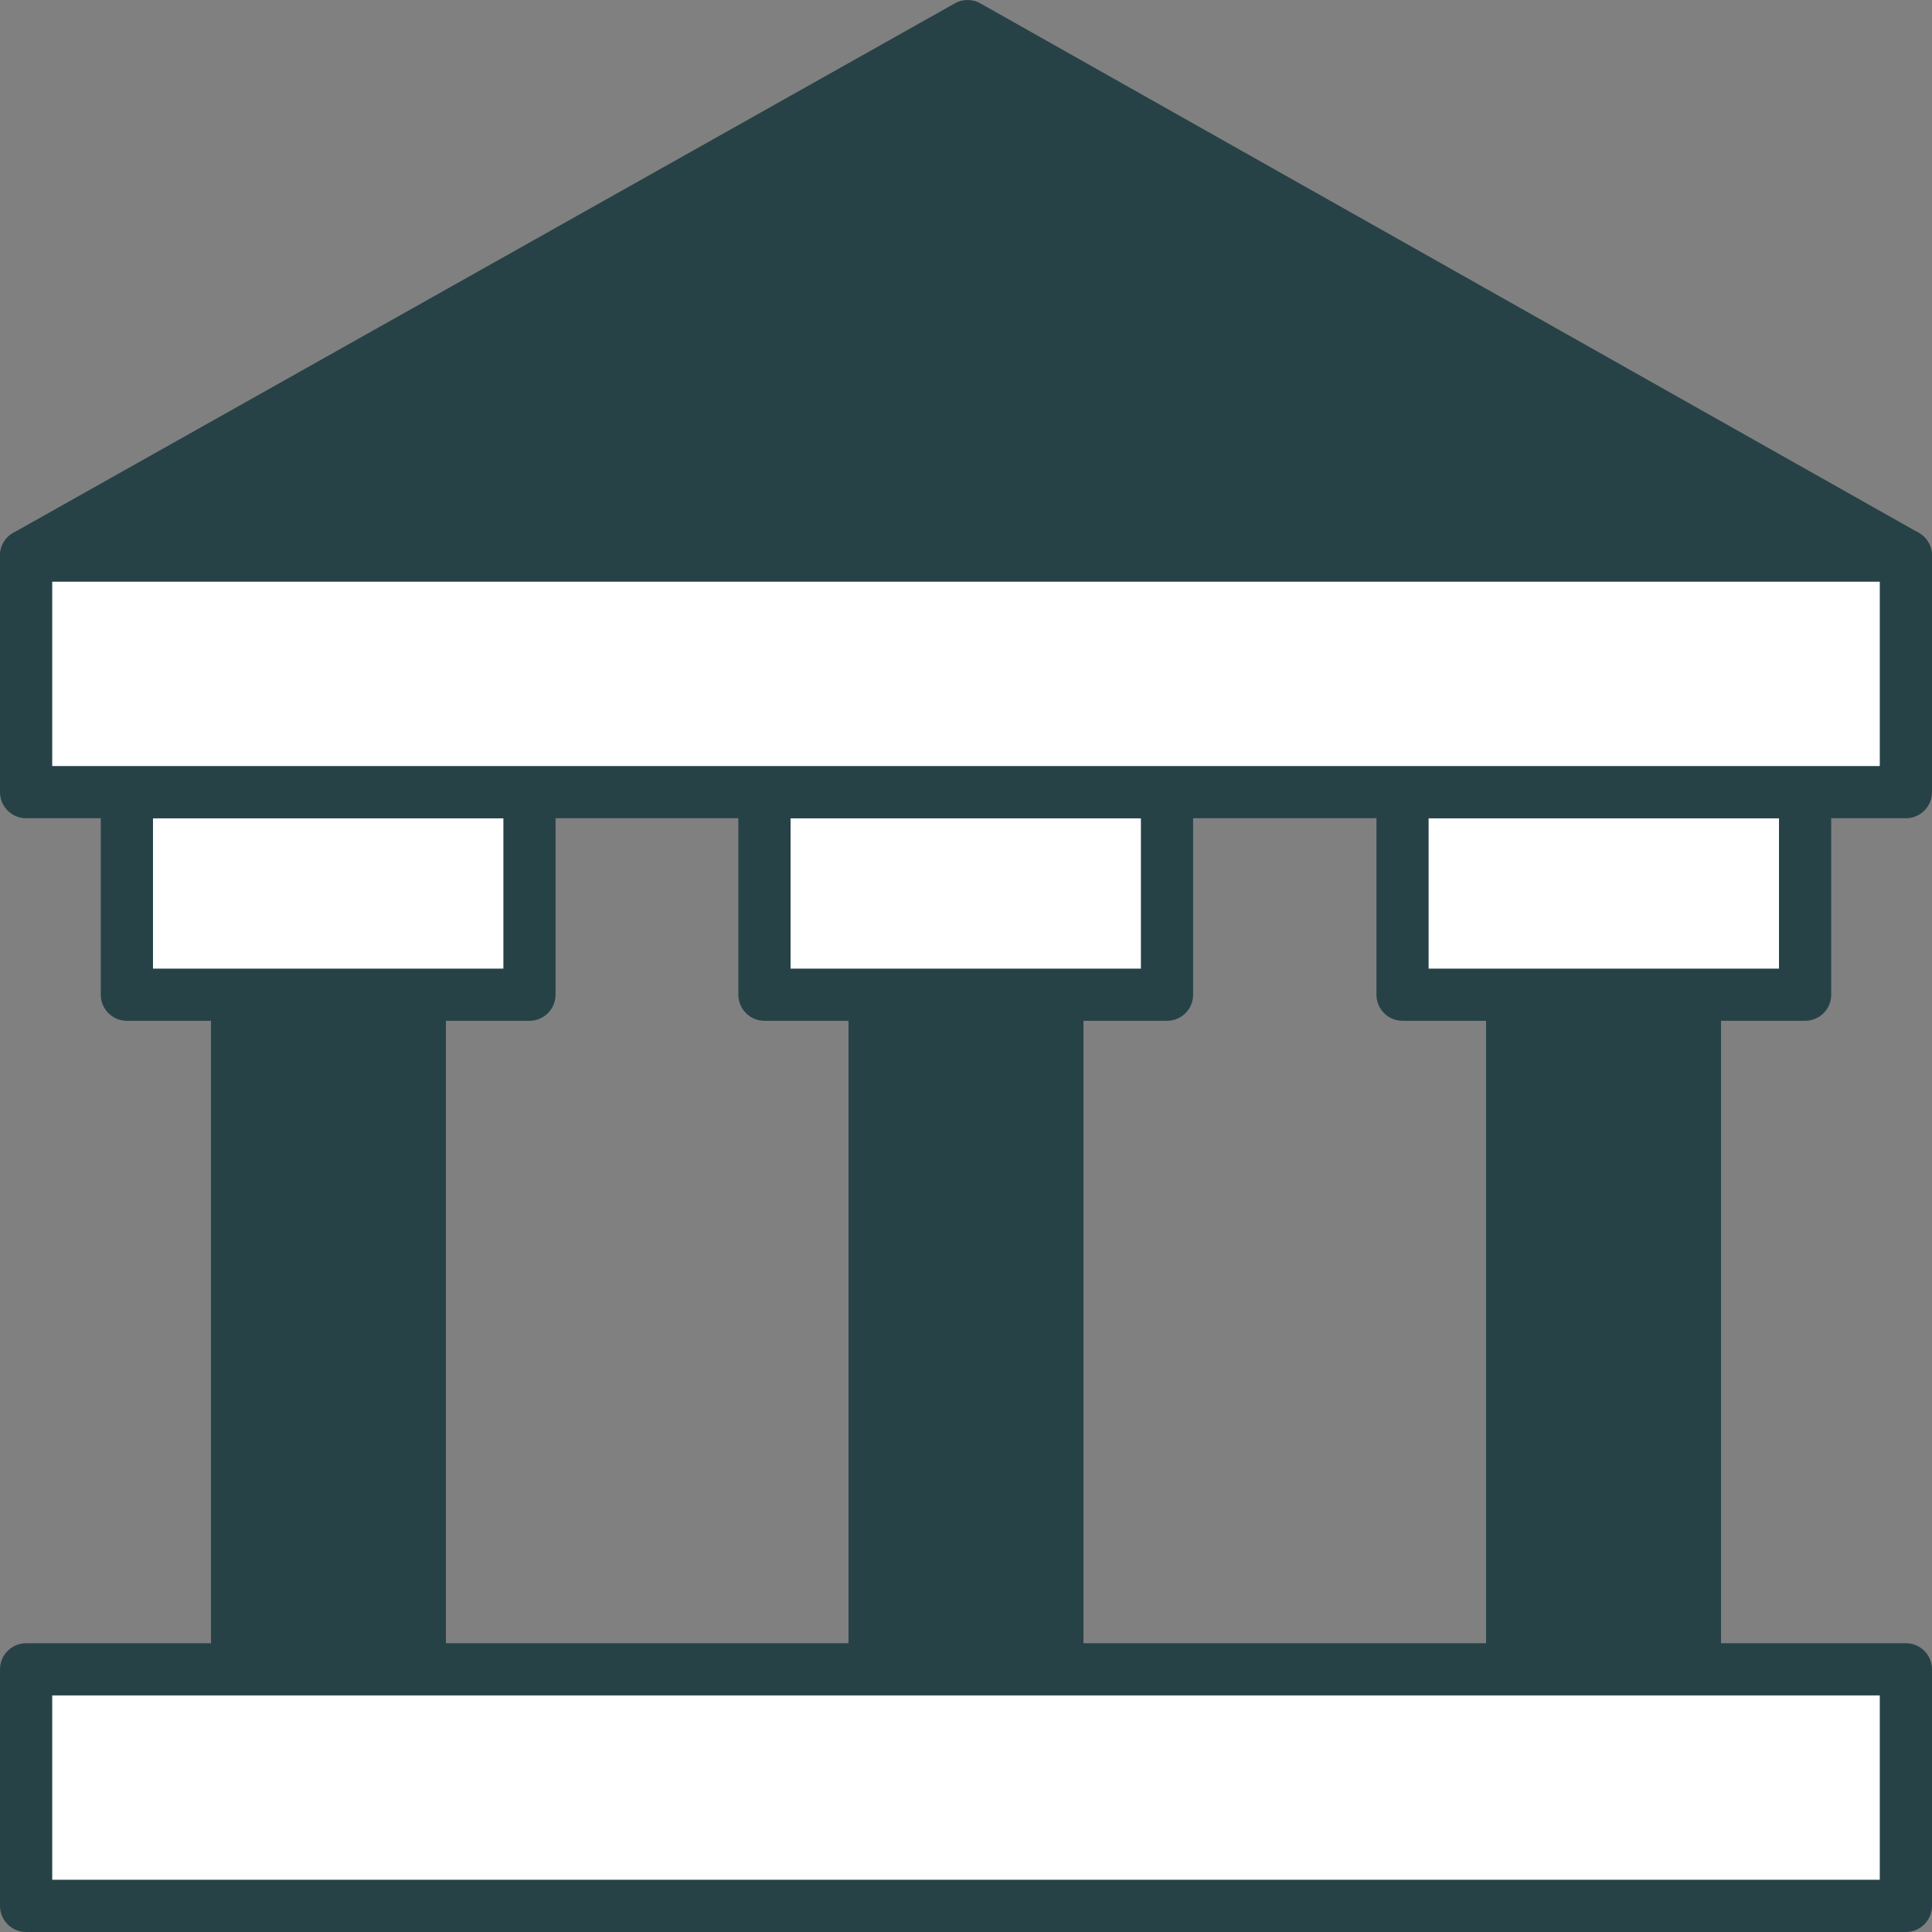<svg width="36" height="36" viewBox="0 0 36 36" fill="none" xmlns="http://www.w3.org/2000/svg">
<rect x="0" y="0" width="36" height="36" fill="#808080" stroke="none"/>
<g clip-path="url(#clip0_8826_1224)">
<path d="M0.487 10.352L18.029 0.487L35.514 10.352H0.487Z" fill="#274247"/>
<path d="M17.848 0.035C17.984 -0.019 18.139 -0.01 18.268 0.063L35.753 9.928C35.945 10.037 36.04 10.262 35.984 10.476C35.928 10.69 35.735 10.839 35.514 10.839H0.487C0.265 10.839 0.072 10.69 0.016 10.476C-0.04 10.262 0.055 10.037 0.248 9.928L17.791 0.063L17.848 0.035ZM2.345 9.866H33.661L18.029 1.044L2.345 9.866Z" fill="#274247"/>
<path d="M9.866 14.76H2.364V18.535H9.866V14.76Z" fill="white"/>
<path d="M9.866 14.274C10.135 14.274 10.352 14.491 10.352 14.76V18.535C10.352 18.804 10.135 19.021 9.866 19.021H2.364C2.096 19.021 1.878 18.804 1.878 18.535V14.76C1.878 14.491 2.096 14.274 2.364 14.274H9.866ZM2.851 18.049H9.38V15.246H2.851V18.049Z" fill="#274247"/>
<path d="M8.309 18.214H3.931V31.427H8.309V18.214Z" fill="#274247"/>
<path d="M33.636 14.76H26.134V18.535H33.636V14.76Z" fill="white"/>
<path d="M33.636 14.274L33.733 14.283C33.955 14.328 34.122 14.525 34.122 14.76V18.535C34.122 18.804 33.904 19.021 33.636 19.021H26.134C25.865 19.021 25.648 18.804 25.648 18.535V14.76C25.648 14.491 25.865 14.274 26.134 14.274H33.636ZM26.62 18.049H33.149V15.246H26.62V18.049Z" fill="#274247"/>
<path d="M32.069 18.214H27.691V31.427H32.069V18.214Z" fill="#274247"/>
<path d="M21.746 14.76H14.244V18.535H21.746V14.76Z" fill="white"/>
<path d="M21.746 14.274C22.015 14.274 22.232 14.491 22.232 14.76V18.535C22.232 18.804 22.015 19.021 21.746 19.021H14.244C13.976 19.021 13.758 18.804 13.758 18.535V14.76C13.758 14.491 13.976 14.274 14.244 14.274H21.746ZM14.731 18.049H21.259V15.246H14.731V18.049Z" fill="#274247"/>
<path d="M20.189 18.214H15.811V31.427H20.189V18.214Z" fill="#274247"/>
<path d="M35.514 10.352H0.487V14.76H35.514V10.352Z" fill="white"/>
<path d="M35.514 9.866C35.782 9.866 36 10.084 36 10.352V14.76C36 15.029 35.782 15.247 35.514 15.247H0.486C0.218 15.247 0 15.029 0 14.76V10.352C0 10.084 0.218 9.866 0.486 9.866H35.514ZM0.973 14.274H35.027V10.839H0.973V14.274Z" fill="#274247"/>
<path d="M35.514 31.106H0.487V35.514H35.514V31.106Z" fill="white"/>
<path d="M35.514 30.619C35.782 30.619 36 30.837 36 31.106V35.514C36 35.782 35.782 36 35.514 36H0.486C0.218 36 0 35.782 0 35.514V31.106C0 30.837 0.218 30.619 0.486 30.619H35.514ZM0.973 35.027H35.027V31.592H0.973V35.027Z" fill="#274247"/>
</g>
<defs>
<clipPath id="clip0_8826_1224">
<rect width="36" height="36" fill="white"/>
</clipPath>
</defs>
</svg>
